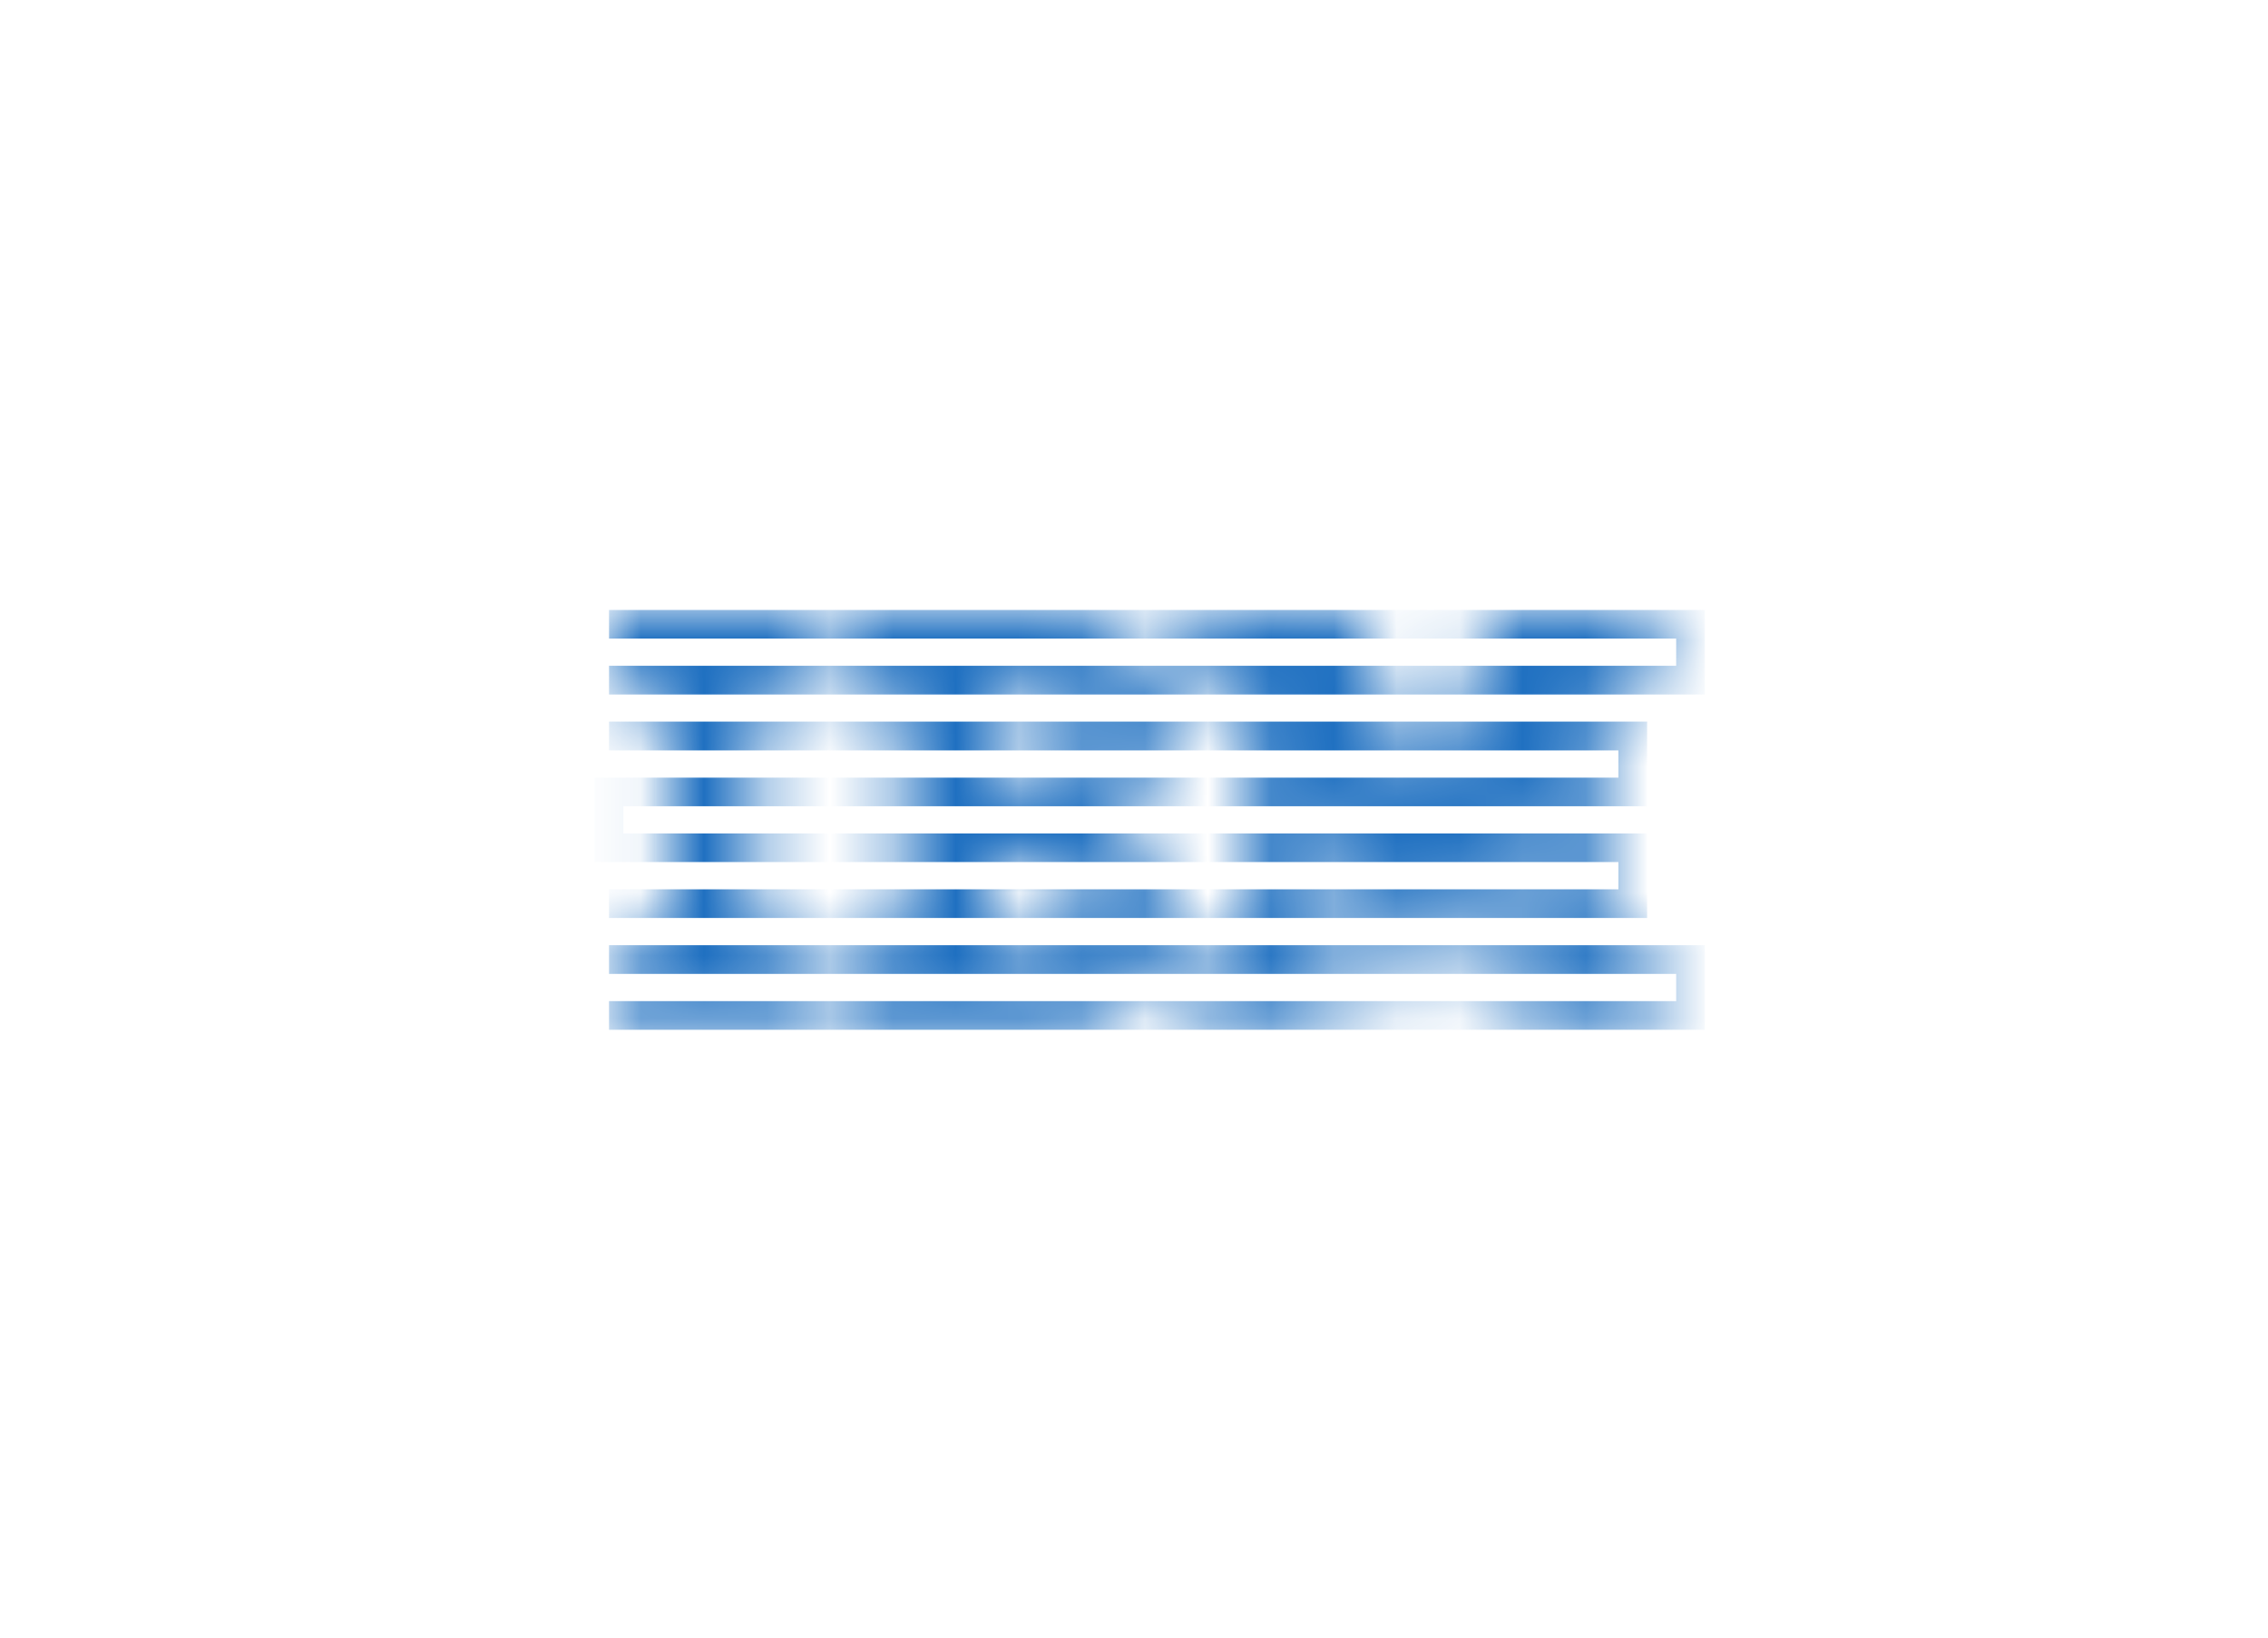 <svg xmlns="http://www.w3.org/2000/svg" xmlns:xlink="http://www.w3.org/1999/xlink" width="36" height="26" viewBox="0 0 36 26">
    <defs>
        <filter id="a" width="108.8%" height="117.5%" x="-4.4%" y="-8.8%" filterUnits="objectBoundingBox">
            <feOffset dy="5" in="SourceAlpha" result="shadowOffsetOuter1"/>
            <feGaussianBlur in="shadowOffsetOuter1" result="shadowBlurOuter1" stdDeviation="5"/>
            <feColorMatrix in="shadowBlurOuter1" result="shadowMatrixOuter1" values="0 0 0 0 0 0 0 0 0 0 0 0 0 0 0 0 0 0 0.095 0"/>
            <feMerge>
                <feMergeNode in="shadowMatrixOuter1"/>
                <feMergeNode in="SourceGraphic"/>
            </feMerge>
        </filter>
        <path id="b" d="M0 0v1.383h.932v3.934H.025v1.366H3.27V5.317h-.933V1.383h.907V0H0zm8.225 3.599s.3.234.395.456l.193.43s.089.242.089.458l-.039.43s-.06.352-.165.456l-.371.432s-.472.456-1.098.456H3.704V5.35h.932V1.383h-.932V.017h3.525c.626 0 1.098.456 1.098.456l.37.431c.106.105.166.456.166.456l.039.43c0 .216-.09.458-.09.458l-.192.43c-.095.223-.395.457-.395.457v.464zm3.64-3.582l1.092 3.048L14.036.017h2.605v1.366h-.907v3.934h.933v1.366h-2.338V2.881l-1.353 3.802-.028-.001-1.377-3.801v3.802H9.259V5.317h.907V1.383h-.932V.017h2.63zM7.407 4.083H6.04V5.35h1.367V4.083zm0-2.7H6.04V2.65h1.367V1.383z"/>
    </defs>
    <g fill="none" fill-rule="evenodd" filter="url(#a)" transform="translate(9.667 4.667)">
        <mask id="c" fill="#fff">
            <use xlink:href="#b"/>
        </mask>
        <path fill="#1F70C1" fill-rule="nonzero" d="M17.394 5.34v1.343H0v-.455h16.939v-.432H0V5.34h17.394zm-.916-3.549v1.343H.228v.432h16.25v1.342H0v-.455h16.022V4.02H-.228V2.68h16.25v-.432H0V1.79h16.478zm.916-1.774V1.36H0V.904h16.939V.472H0V.017h17.394z" mask="url(#c)"/>
    </g>
</svg>
